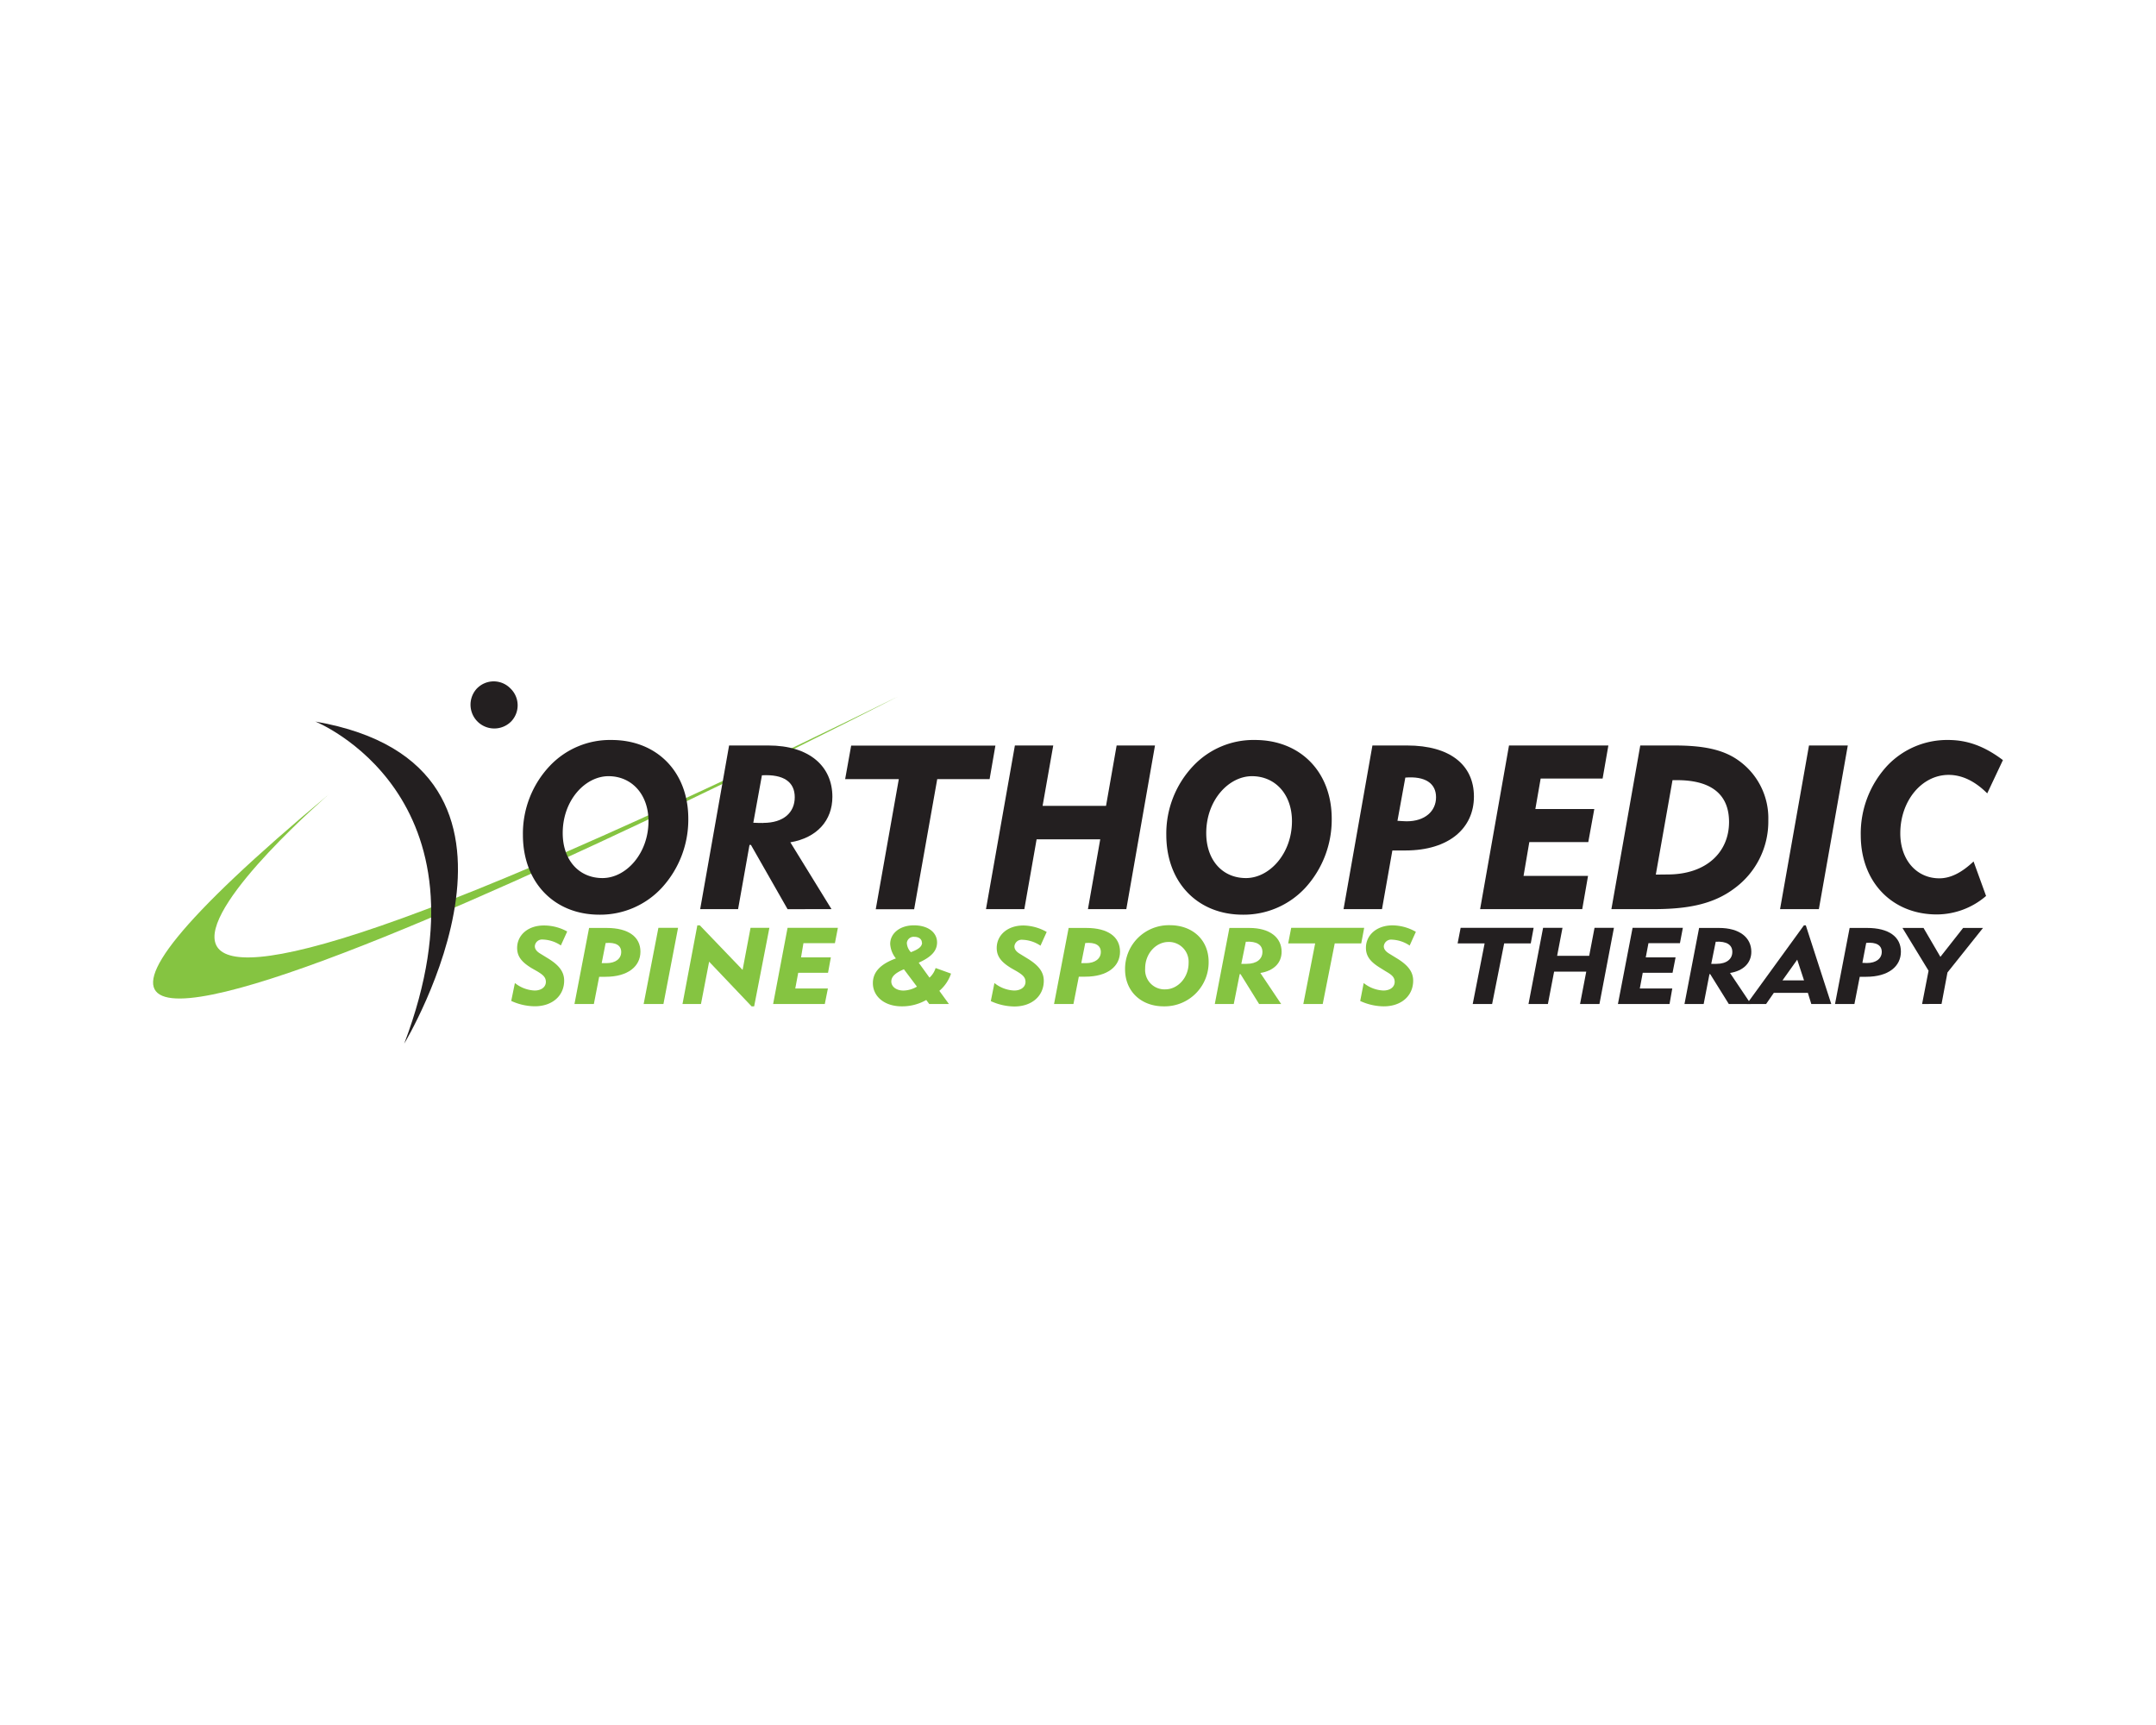 <svg id="Layer_1" data-name="Layer 1" xmlns="http://www.w3.org/2000/svg" viewBox="0 0 1000 800"><defs><style>.cls-1,.cls-4{fill:#85c441;}.cls-1,.cls-2{fill-rule:evenodd;}.cls-2,.cls-3{fill:#231f20;}</style></defs><g id="Orthopedic_Spine_Sports_Therapy" data-name="Orthopedic Spine &amp; Sports Therapy"><path class="cls-1" d="M152.63,368.3S-76.46,565.75,416.56,323C416.56,323-131.28,605.38,152.63,368.3Z"/><path class="cls-2" d="M221.46,319.05a10.82,10.82,0,0,1,15.31.25h0a10.82,10.82,0,0,1,.31,15.3h0a11,11,0,0,1-15.63-15.56Z"/><path class="cls-3" d="M255.13,355.07a38.43,38.43,0,0,1,28.52-11.89c20.85,0,35.6,14.6,35.6,36.55A46.76,46.76,0,0,1,307,411.68,38.93,38.93,0,0,1,278,424.2c-20.86,0-35.46-14.9-35.46-37A45.68,45.68,0,0,1,255.13,355.07ZM261,386.36c0,12.51,7.51,20.86,18.44,20.86s21.34-11.37,21.34-26.39c0-12.51-7.84-20.86-18.54-20.86S261,371,261,386.36Z"/><path class="cls-3" d="M342.34,421.63H324.76l13.41-75.9H356.4c19,0,29.68,9.65,29.68,23.8,0,10.93-7.07,19-19.5,21.11l19.09,31H365.29l-17-29.81h-.65Zm11.68-40c9.43,0,14.6-4.82,14.6-11.91S363.47,359,353.4,359.56l-4,22c1.86.11,3.47.11,4.55.11Z"/><path class="cls-3" d="M416.89,361.33H392l2.79-15.54h66.9L459,361.33H434.71L424,421.69H406.19Z"/><path class="cls-3" d="M470.73,345.73h17.79l-4.94,28H513l4.92-28h17.79l-13.3,75.9h-17.8l5.7-32.37H480.8l-5.69,32.37H457.32Z"/><path class="cls-3" d="M553.58,355.07a38.4,38.4,0,0,1,28.51-11.89c20.86,0,35.59,14.6,35.59,36.55a46.8,46.8,0,0,1-12.2,31.95,38.93,38.93,0,0,1-29.06,12.52c-20.86,0-35.46-14.9-35.46-37A45.6,45.6,0,0,1,553.58,355.07Zm5.9,31.29c0,12.51,7.49,20.86,18.42,20.86s21.34-11.37,21.34-26.39c0-12.51-7.82-20.86-18.54-20.86S559.48,371,559.48,386.36Z"/><path class="cls-3" d="M641,421.63H623.17l13.39-75.9h16.08c20,0,31,9.11,31,23.69s-11.47,25-31.83,25h-6Zm11.47-40.74c8.47,0,13.6-4.71,13.6-11.15s-5-9.87-14.25-9.12l-3.65,20.05C650.05,380.77,651.55,380.89,652.43,380.89Z"/><path class="cls-3" d="M699.91,345.73H746l-2.67,15.33H714.59l-2.46,14.14h27.34l-2.79,15.33H709.33l-2.67,15.67h29.91l-2.69,15.43H686.51Z"/><path class="cls-3" d="M760.79,345.73h15.77c12.64,0,22.3,1.6,29.68,6.86a32.79,32.79,0,0,1,13.94,27.87,38.38,38.38,0,0,1-15.54,31.41c-9.87,7.51-21.86,9.76-37.84,9.76H747.4Zm12.66,59.82c18.11,0,28.52-10.43,28.52-24.34,0-12.64-8.05-19.4-24.14-19.4h-2.08L768,405.61Z"/><path class="cls-3" d="M839.05,345.73h18l-13.42,75.9h-18Z"/><path class="cls-3" d="M898.34,424.09c-20.59,0-35.28-14.89-35.28-36.77a46.28,46.28,0,0,1,12.33-32.25,38.26,38.26,0,0,1,28.2-11.89c9.1,0,17,3,25.41,9.33l-7.28,15.43c-5.7-5.69-11.7-8.57-17.92-8.57-12.33,0-22.4,11.89-22.4,27.11,0,12.52,7.72,20.86,18.1,20.86,5.26,0,10.43-2.67,15.88-7.82l5.8,16A35.18,35.18,0,0,1,898.34,424.09Z"/><path class="cls-4" d="M238.82,455.9a15.73,15.73,0,0,0,9.14,3.47c3.19,0,5.23-1.69,5.23-4s-1.61-3.44-4.05-4.92l-2.6-1.48c-4.4-2.69-6.68-5.28-6.68-9.33,0-5.86,4.88-10.43,12.37-10.43A22.18,22.18,0,0,1,263.08,432l-2.94,6.47a15.79,15.79,0,0,0-8.35-2.74,3.36,3.36,0,0,0-3.72,3s0,.07,0,.1c0,1.29.81,2.38,2.44,3.38l3.73,2.29c5,3.09,7.43,6.14,7.43,10.27,0,6.92-5.36,11.91-13.66,11.91a26.44,26.44,0,0,1-10.89-2.49Z"/><path class="cls-4" d="M275.45,465.62h-9l6.78-35.27h8.13c10.16,0,15.69,4.17,15.69,11S291.22,453,280.91,453h-3Zm5.8-18.94c4.29,0,6.88-2.08,6.88-5.17s-2.55-4.59-7.22-4.17l-1.83,9.32Z"/><path class="cls-4" d="M305.38,430.29h9.12l-6.78,35.33h-9.18Z"/><path class="cls-4" d="M323.44,429.14h1.15l19.84,20.67,3.69-19.52h8.74l-7.07,36.42H348.6L328.91,446l-3.78,19.62h-8.57Z"/><path class="cls-4" d="M365.29,430.29h23.34l-1.38,7.13h-14.6L371.54,444h13.83l-1.31,7.14H370.23l-1.36,7.28H384l-1.44,7.21H358.59Z"/><path class="cls-4" d="M418.25,466.71c-8.07,0-13.39-4.63-13.39-10.77,0-5.13,3.52-8.86,10.68-11.45a11.74,11.74,0,0,1-2.65-6.73c0-4.82,4.4-8.62,11-8.62s10.74,3.3,10.74,7.93c0,4-2.81,6.82-8.51,9.4l5,6.93a10.14,10.14,0,0,0,2.84-4.46l7.15,2.58a18.11,18.11,0,0,1-5.42,8l4.44,6.11h-9.12l-1.39-1.87A22.57,22.57,0,0,1,418.25,466.71Zm1-17.19c-3.9,1.65-5.84,3.34-5.84,5.69s2.31,4.18,5.63,4.18a12.93,12.93,0,0,0,6.26-1.82Zm8.34-12.35c0-1.65-1.46-2.69-3.46-2.69a3.15,3.15,0,0,0-3.51,2.75c0,.06,0,.13,0,.19a6.65,6.65,0,0,0,1.86,4.17c3.48-1.29,5.19-2.58,5.19-4.42Z"/><path class="cls-4" d="M461.24,455.9a15.56,15.56,0,0,0,9.15,3.47c3.2,0,5.26-1.69,5.26-4s-1.63-3.44-4.07-4.92l-2.6-1.48c-4.4-2.69-6.68-5.28-6.68-9.33,0-5.86,4.88-10.43,12.37-10.43a22.54,22.54,0,0,1,10.81,3l-2.88,6.37a15.79,15.79,0,0,0-8.35-2.74,3.38,3.38,0,0,0-3.74,3,.22.22,0,0,0,0,.08c0,1.29.81,2.38,2.44,3.38l3.73,2.29c5,3.09,7.45,6.14,7.45,10.27,0,6.92-5.38,11.91-13.66,11.91a26.57,26.57,0,0,1-10.91-2.49Z"/><path class="cls-4" d="M497.89,465.62h-9l6.77-35.27h8.16c10.14,0,15.67,4.17,15.67,11s-5.8,11.6-16.11,11.6h-3Zm5.82-18.94c4.17,0,6.88-2.08,6.88-5.17s-2.57-4.59-7.22-4.17l-1.85,9.32Z"/><path class="cls-4" d="M528.15,434.63a20.36,20.36,0,0,1,14.44-5.55c10.57,0,18,6.84,18,17a20.4,20.4,0,0,1-20.17,20.63h-.69c-10.43,0-17.9-6.93-17.9-17.19A20.27,20.27,0,0,1,528.15,434.63Zm3,14.6a9,9,0,0,0,8.46,9.6,6.76,6.76,0,0,0,.9,0c5.63,0,10.79-5.27,10.79-12.26a9.18,9.18,0,0,0-8.62-9.71c-.26,0-.51,0-.77,0-5.57,0-10.76,5.19-10.76,12.26Z"/><path class="cls-4" d="M572.25,465.62h-8.8l6.78-35.27h9.21c9.6,0,15,4.49,15,11.06,0,5.09-3.56,8.82-9.86,9.82l9.65,14.39H584l-8.61-13.85H575ZM578.17,447c4.76,0,7.37-2.23,7.37-5.53s-2.61-5-7.7-4.73L575.75,447c1.07,0,1.88,0,2.42,0Z"/><path class="cls-4" d="M610,437.51H597.49l1.4-7.22h33.85l-1.36,7.22h-12.3l-5.57,28.11h-9Z"/><path class="cls-4" d="M632.51,455.9a15.68,15.68,0,0,0,9.12,3.47c3.17,0,5.25-1.63,5.25-4s-1.65-3.44-4.17-4.92l-2.48-1.54c-4.4-2.69-6.68-5.28-6.68-9.33,0-5.86,4.88-10.43,12.37-10.43a22.24,22.24,0,0,1,10.79,3l-2.88,6.37a15.8,15.8,0,0,0-8.24-2.74,3.39,3.39,0,0,0-3.75,3,.22.22,0,0,1,0,.08c0,1.29.84,2.38,2.47,3.38l3.73,2.29c5,3.09,7.42,6.14,7.42,10.27,0,6.92-5.36,11.91-13.66,11.91a26.57,26.57,0,0,1-10.91-2.49Z"/><path class="cls-3" d="M688.6,437.51H676.08l1.4-7.22h33.86L710,437.51H697.67l-5.59,28.11h-9Z"/><path class="cls-3" d="M715.72,430.29h9l-2.49,13H737.1l2.48-13h9l-6.72,35.33h-9l2.88-15H720.83l-2.88,15h-9Z"/><path class="cls-3" d="M757.23,430.29h23.32l-1.36,7.13h-14.6L763.34,444h13.83l-1.4,7.14H761.94l-1.36,7.28h15.06l-1.27,7.21H750.43Z"/><path class="cls-3" d="M790.2,465.62h-8.9l6.78-35.27h9.22c9.61,0,15,4.49,15,11.06,0,5.09-3.58,8.82-9.88,9.82l9.66,14.39H801.86l-8.63-13.85h-.34ZM796.11,447c4.77,0,7.38-2.23,7.38-5.53s-2.61-5-7.7-4.73L793.71,447c1,0,1.85,0,2.4,0Z"/><path class="cls-3" d="M810.21,465.62l26.49-36.48h.87l11.81,36.48h-9.26l-1.59-5.17H822.74l-3.58,5.17Zm23.38-20.56-6.84,9.61h10Z"/><path class="cls-3" d="M860.12,465.62h-9l6.78-35.27H866c10.13,0,15.68,4.17,15.68,11S875.89,453,865.59,453h-3Zm5.78-19c4.3,0,6.9-2.09,6.9-5.17s-2.54-4.59-7.21-4.17l-1.78,9.26Z"/><path class="cls-3" d="M891.51,465.62l3-15.43-12.1-19.84h9.76L900,443.76l10.54-13.41h9.22L903.28,451l-2.75,14.6Z"/><path class="cls-2" d="M146.27,334.63s84.94,34,41.22,149.37C187.49,484,265.16,355.28,146.27,334.63Z"/></g></svg>